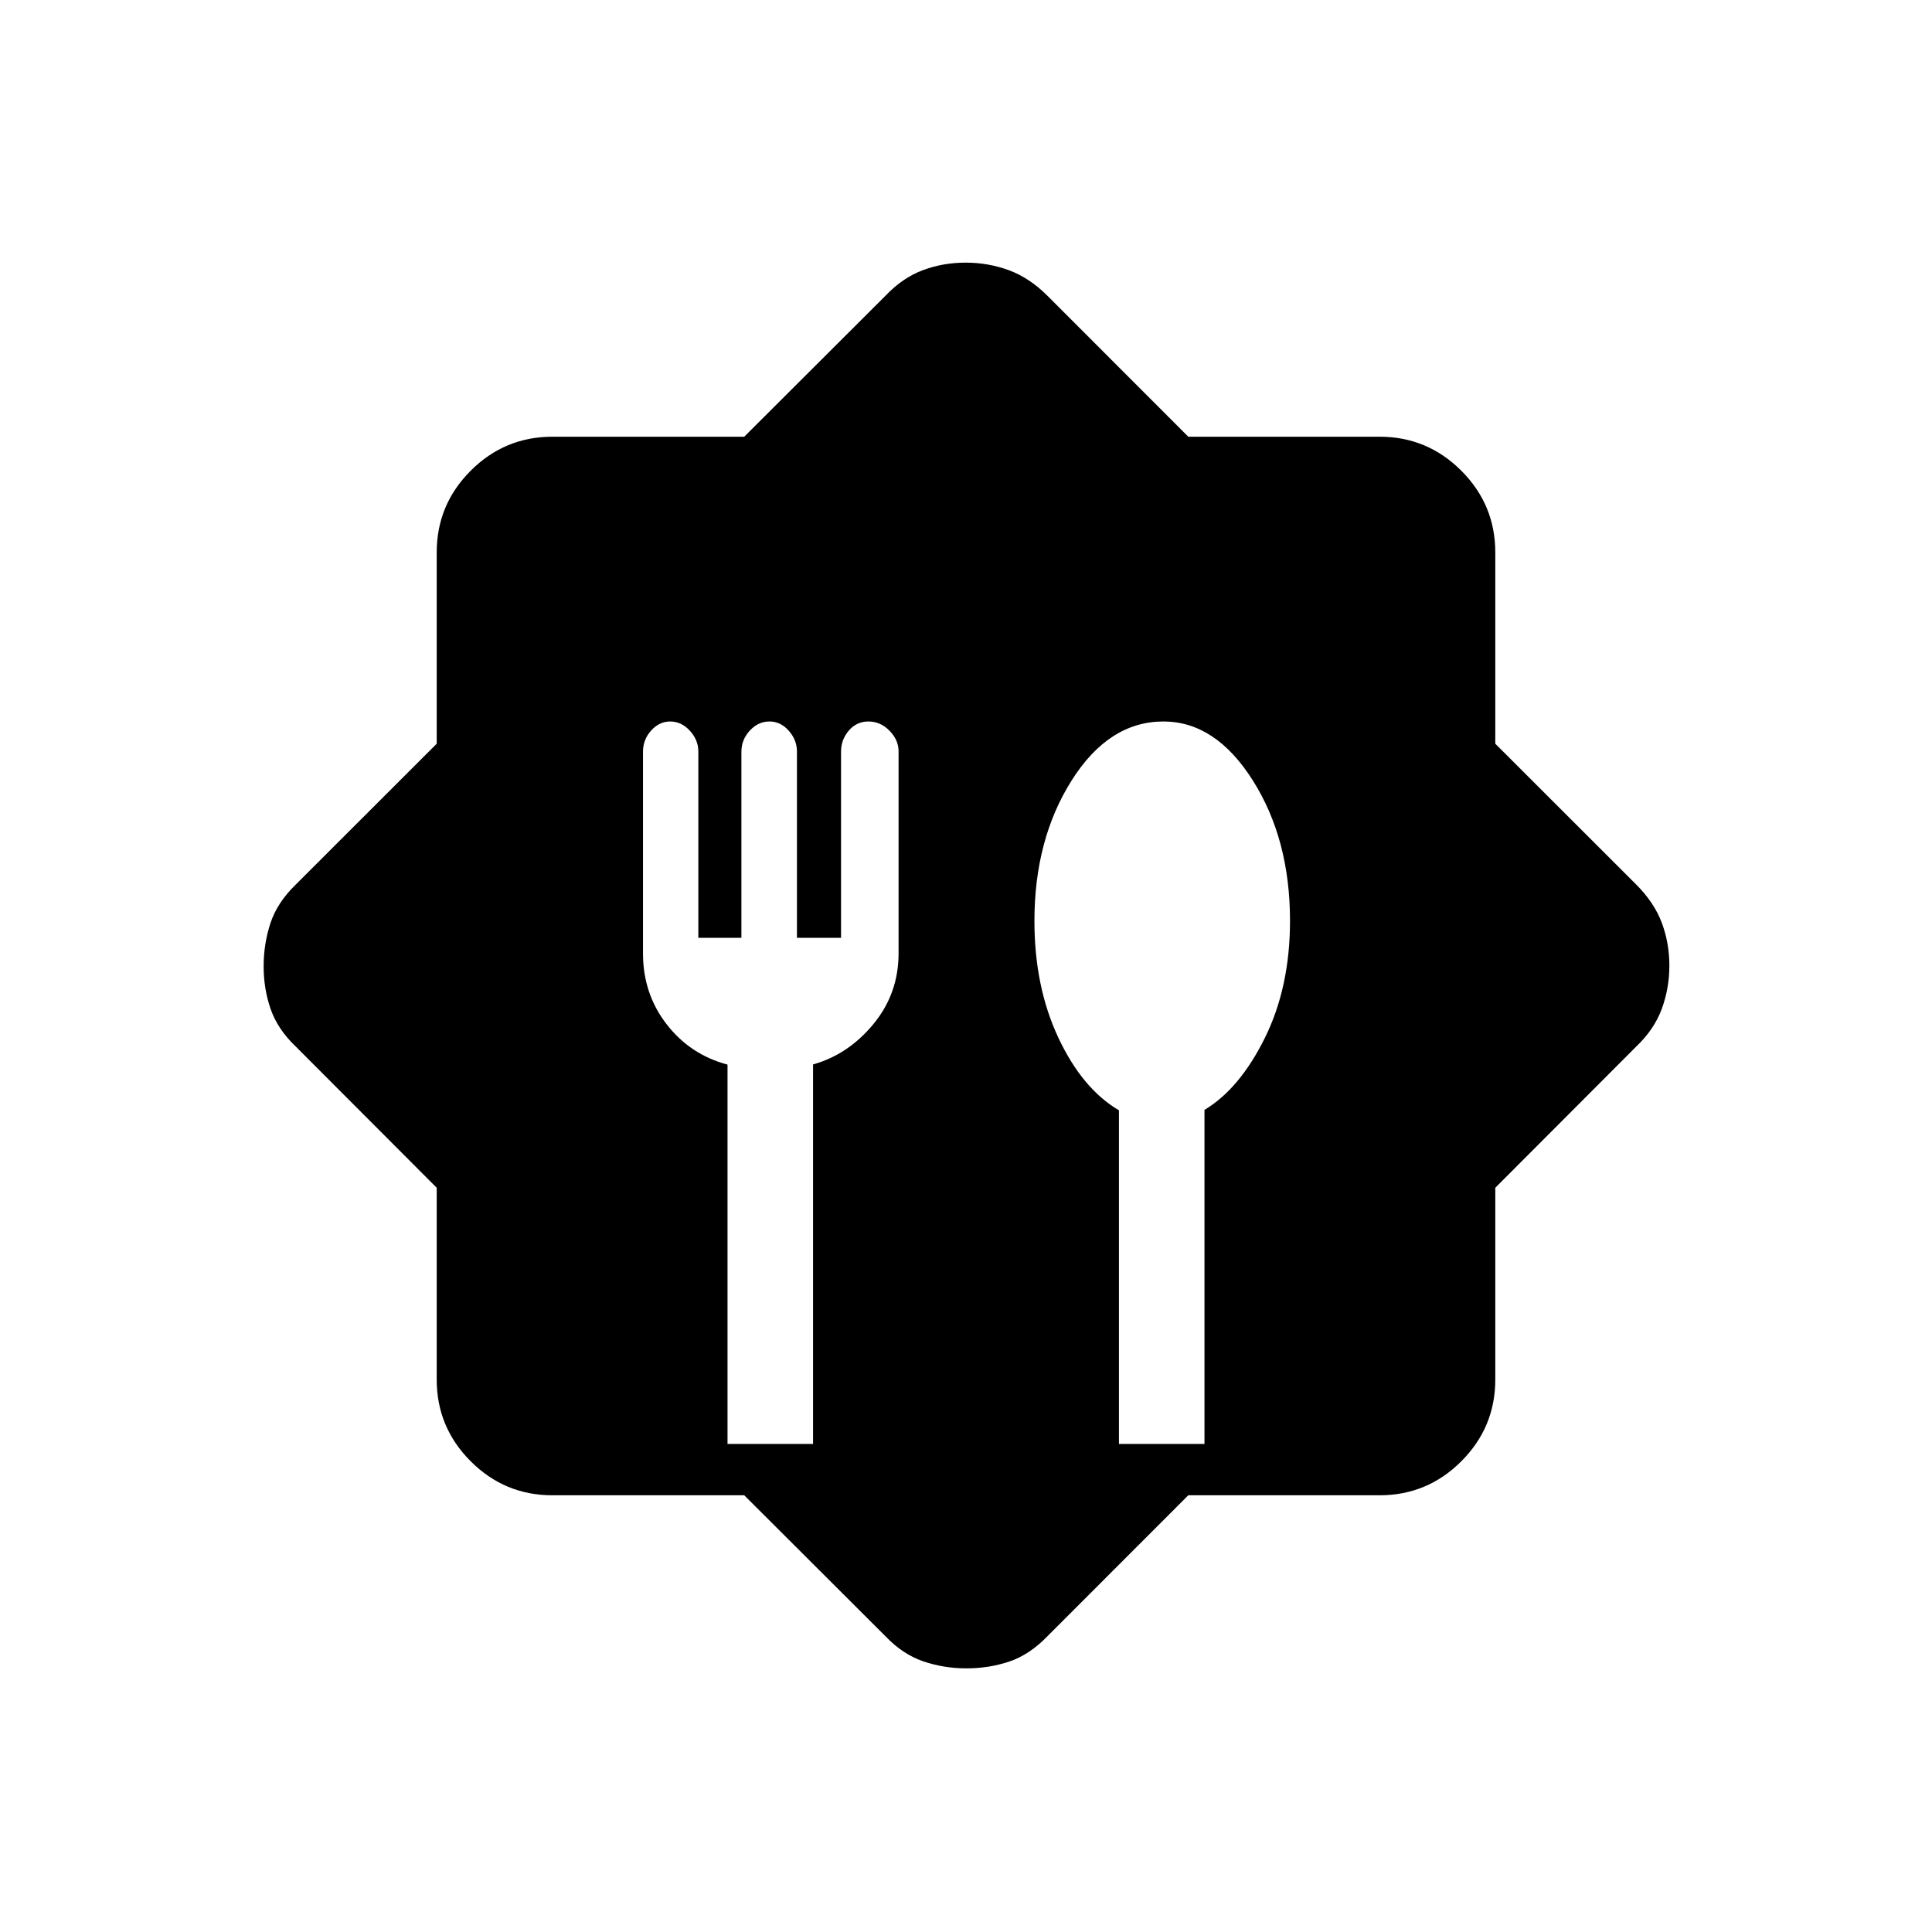 <svg xmlns="http://www.w3.org/2000/svg" height="24" viewBox="0 -960 960 960" width="24"><path d="M369.81-217H274.5q-23.72 0-40.61-16.89T217-274.5v-95.31l-70-70.13q-9-8.56-12.5-18.62-3.5-10.05-3.5-21.25 0-11.19 3.38-21.47T147-520.5l70-69.95v-95.05q0-23.72 16.89-40.61T274.5-743h95.31l70.13-70q8.56-9 18.62-12.75 10.05-3.75 21.25-3.75 11.19 0 21.44 3.75Q511.5-822 520.5-813l69.95 70h95.05q23.72 0 40.61 16.89T743-685.5v95.05l70 69.95q9 9 12.75 19.06 3.75 10.05 3.75 21.25 0 11.19-3.75 21.44Q822-448.5 813-439.94l-70 70.13v95.31q0 23.72-16.89 40.61T685.5-217h-95.05l-69.95 70q-8.93 9.24-19.01 12.62-10.08 3.38-21.3 3.38-11.2 0-21.45-3.5-10.24-3.5-18.8-12.5l-70.13-70Zm-8.31-25.5H404v-188.59q17.5-4.91 30-20.06 12.5-15.15 12.5-35.2v-100.33q0-5.61-4.5-10.22-4.5-4.6-10.5-4.6-5.84 0-9.72 4.51-3.88 4.51-3.88 10.53V-494H396v-92.62q0-5.66-4.05-10.27-4.05-4.61-9.59-4.61-5.59 0-9.77 4.51-4.19 4.51-4.19 10.53V-494H347v-92.62q0-5.66-4.2-10.27-4.2-4.61-9.8-4.61-5.4 0-9.45 4.5-4.05 4.51-4.05 10.51v100.23q0 20.02 11.72 35.17 11.71 15.15 30.28 20.09v188.5Zm194.5 0h42.5v-166q17.5-10.5 30-35.76 12.5-25.26 12.5-58.22 0-40.52-18.51-69.77-18.52-29.25-44.36-29.25-27.13 0-45.63 29.29-18.5 29.29-18.5 69.85 0 32.67 11.9 58.01Q537.8-419 556-408.29v165.79Z"/></svg>